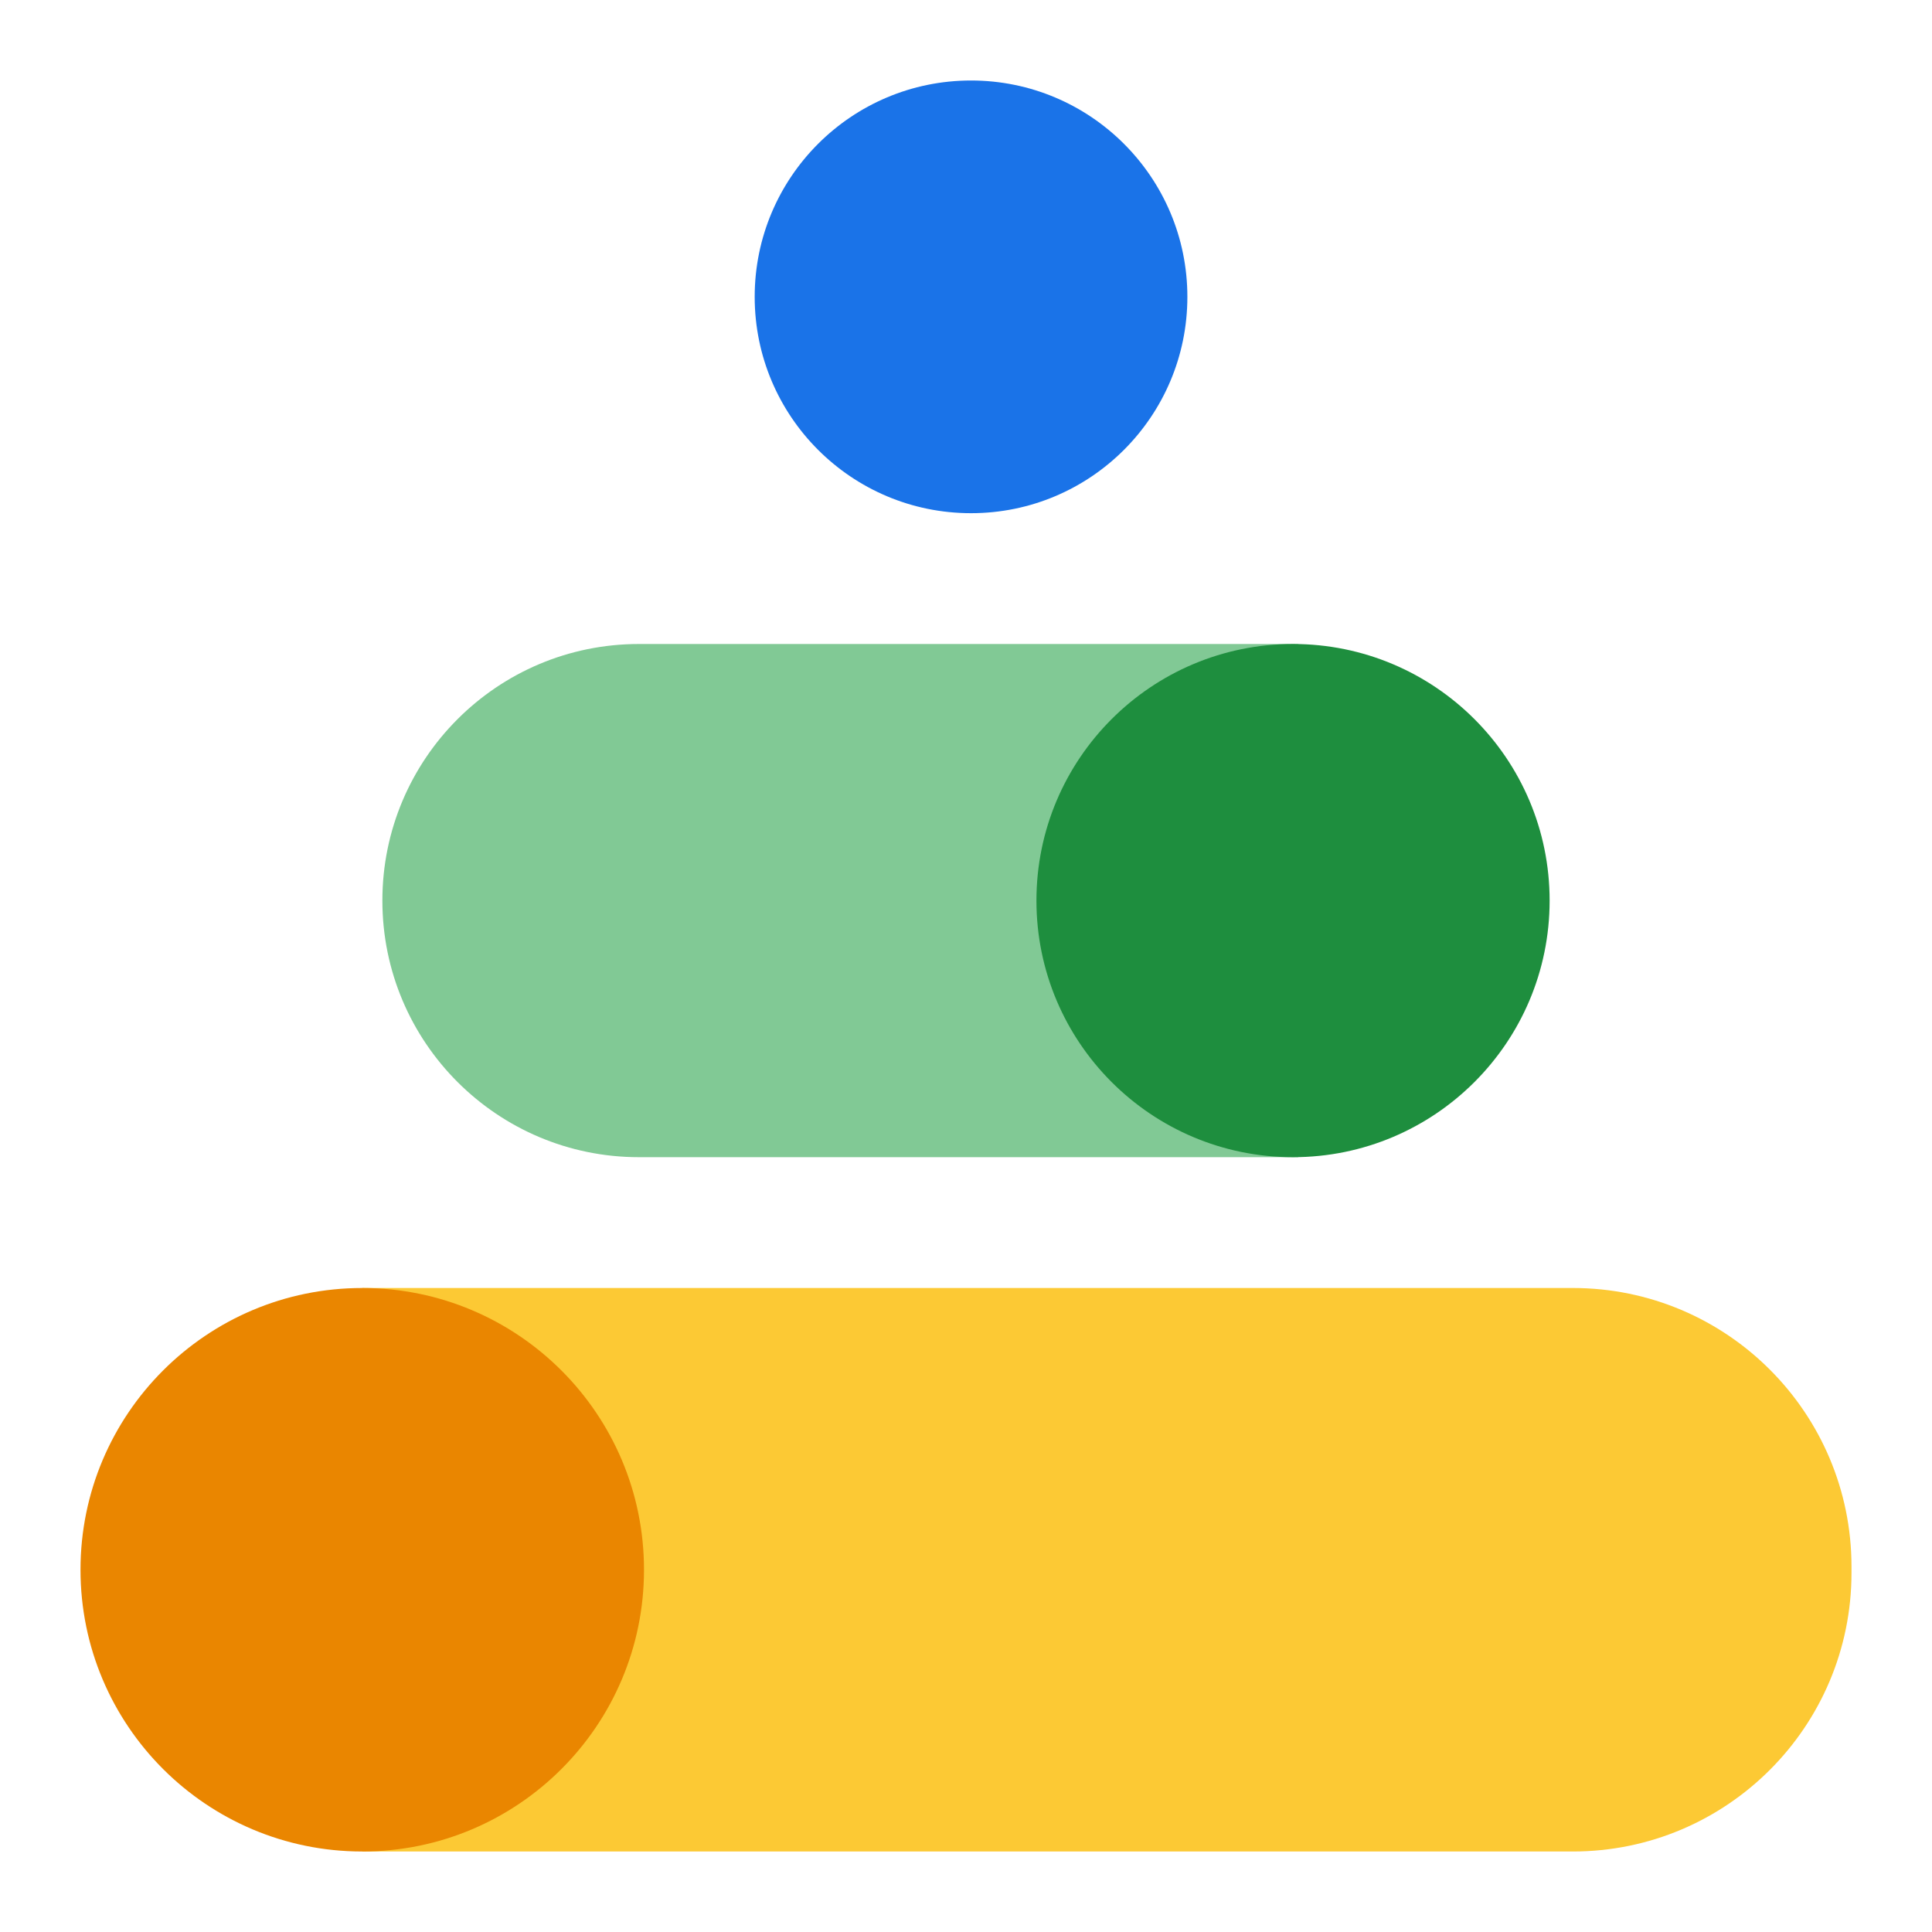 <?xml version="1.0" ?>
<svg xmlns="http://www.w3.org/2000/svg" viewBox="0 0 192 192" enable-background="new 0 0 192 192" xml:space="preserve">
	<rect id="bounding_box_1_" fill="none" width="192" height="192"/>
	<g id="art_layer">
		<circle fill="#1A73E8" cx="96.5" cy="29.5" r="21.5"/>
		<path fill="#81C995" d="M129,115H63.5C49.42,115,38,103.58,38,89.5l0,0C38,75.42,49.42,64,63.5,64H129V115z"/>
		<circle fill="#1E8E3E" cx="128.5" cy="89.5" r="25.5"/>
		<path fill="#FCC934" d="M156.3,184H36v-56h120.3c15.3,0,27.7,12.4,27.7,27.7v0.6C184,171.6,171.6,184,156.3,184z"/>
		<circle fill="#EA8600" cx="36" cy="156" r="28"/>
	</g>
</svg>